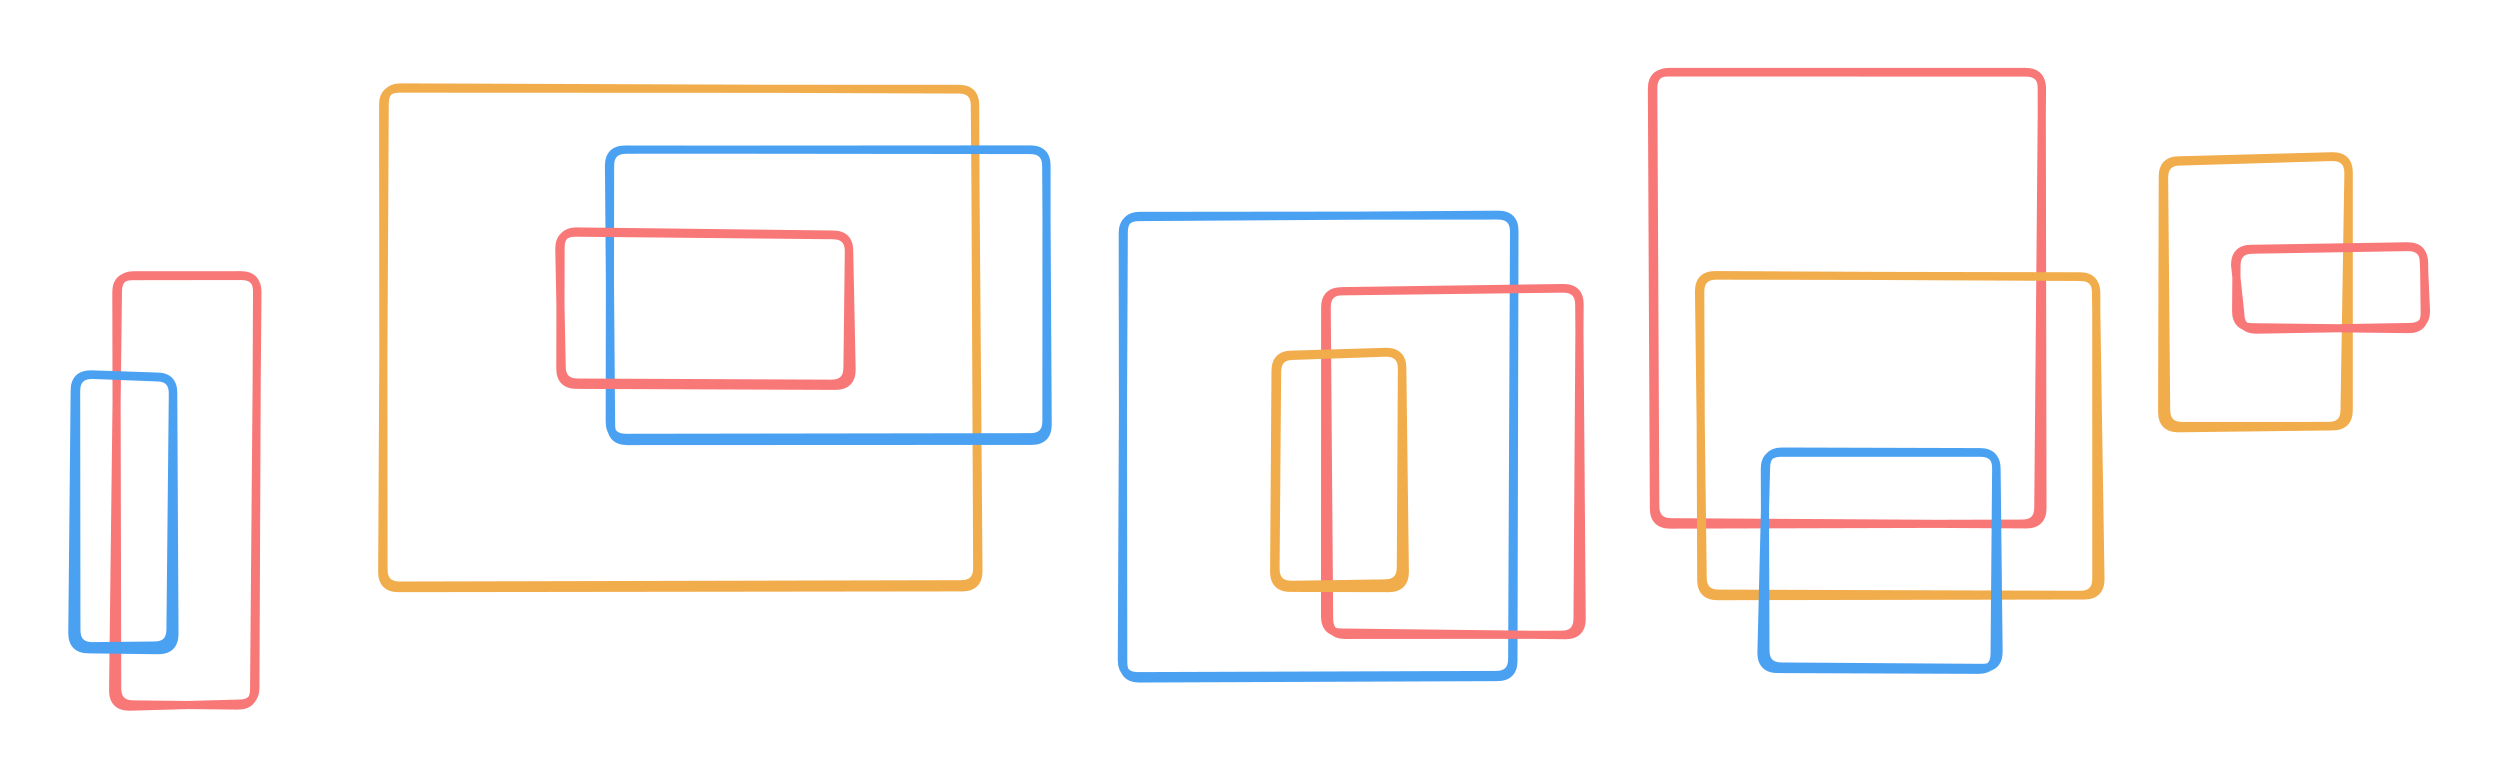 <svg xmlns="http://www.w3.org/2000/svg" direction="ltr" width="1077.769" height="335.69" viewBox="176.419 149.508 1077.769 335.69" stroke-linecap="round" stroke-linejoin="round" style="background-color: transparent;" data-color-mode="light" class="tl-container tl-theme__force-sRGB tl-theme__light"><defs/><g transform="matrix(1, 0, 0, 1, 341.425, 187.185)" opacity="1"><path stroke-width="3.5" d="M 7.846 0.01 L 248.259 0.909 Q 255.259 0.909 255.259 7.909 L 256.811 208.533 Q 256.811 215.533 249.811 215.533 L 6.768 215.862 Q -0.232 215.862 -0.232 208.862 L 0.847 7.01 Q 0.847 0.01 7.846 0.01 M 7.175 0.527 L 248.379 0.645 Q 255.379 0.645 255.379 7.646 L 256.268 207.188 Q 256.268 214.188 249.268 214.188 L 7.338 214.779 Q 0.338 214.779 0.338 207.779 L 0.175 7.527 Q 0.175 0.527 7.175 0.527" fill="none" stroke="#f1ac4b"/></g><g transform="matrix(1, 0, 0, 1, 439.558, 213.137)" opacity="1"><path stroke-width="3.5" d="M 6.395 0.845 L 180.894 1.047 Q 187.894 1.047 187.894 8.047 L 188.524 119.425 Q 188.524 126.425 181.524 126.425 L 7.306 126.509 Q 0.306 126.509 0.306 119.509 L -0.605 7.845 Q -0.605 0.845 6.395 0.845 M 6.875 0.915 L 181.025 0.798 Q 188.025 0.798 188.025 7.798 L 187.982 117.854 Q 187.982 124.854 180.982 124.854 L 6.727 125.125 Q -0.273 125.125 -0.273 118.125 L -0.125 7.915 Q -0.125 0.915 6.875 0.915" fill="none" stroke="#4ba1f1"/></g><g transform="matrix(1, 0, 0, 1, 418.472, 250.444)" opacity="1"><path stroke-width="3.5" d="M 6.609 -1.153 L 117.026 0.189 Q 124.026 0.189 124.026 7.189 L 125.081 58.4 Q 125.081 65.4 118.081 65.4 L 6.516 64.965 Q -0.484 64.965 -0.484 57.965 L -0.391 5.847 Q -0.391 -1.153 6.609 -1.153 M 6.077 -0.641 L 116.898 0.454 Q 123.898 0.454 123.898 7.454 L 123.3 57.483 Q 123.3 64.483 116.3 64.483 L 7.085 63.996 Q 0.085 63.996 0.085 56.996 L -0.923 6.359 Q -0.923 -0.641 6.077 -0.641" fill="none" stroke="#f87777"/></g><g transform="matrix(1, 0, 0, 1, 660.154, 243.145)" opacity="1"><path stroke-width="3.5" d="M 7.289 -0.057 L 162.154 -1.067 Q 169.154 -1.067 169.154 5.933 L 168.719 191.256 Q 168.719 198.256 161.719 198.256 L 7.503 198.863 Q 0.503 198.863 0.503 191.863 L 0.289 6.943 Q 0.289 -0.057 7.289 -0.057 M 7.733 -0.57 L 161.984 -0.733 Q 168.984 -0.733 168.984 6.267 L 168.177 190.348 Q 168.177 197.348 161.177 197.348 L 6.897 197.859 Q -0.103 197.859 -0.103 190.859 L 0.733 6.43 Q 0.733 -0.57 7.733 -0.57" fill="none" stroke="#4ba1f1"/></g><g transform="matrix(1, 0, 0, 1, 748.555, 274.774)" opacity="1"><path stroke-width="3.5" d="M 6.16 0.326 L 101.68 -0.852 Q 108.68 -0.852 108.68 6.149 L 109.739 141.568 Q 109.739 148.568 102.739 148.568 L 6.107 147.432 Q -0.893 147.432 -0.893 140.432 L -0.84 7.326 Q -0.84 0.326 6.16 0.326 M 6.819 0.246 L 101.845 -1.094 Q 108.845 -1.094 108.845 5.906 L 107.948 141.379 Q 107.948 148.379 100.948 148.379 L 7.853 148.451 Q 0.853 148.451 0.853 141.451 L -0.181 7.247 Q -0.181 0.246 6.819 0.246" fill="none" stroke="#f87777"/></g><g transform="matrix(1, 0, 0, 1, 725.847, 302.349)" opacity="1"><path stroke-width="3.5" d="M 8.137 0.574 L 47.945 -0.822 Q 54.945 -0.822 54.945 6.178 L 54.488 91.689 Q 54.488 98.689 47.488 98.689 L 7.462 99.276 Q 0.462 99.276 0.462 92.276 L 1.137 7.574 Q 1.137 0.574 8.137 0.574 M 7.466 0.071 L 48.106 -1.161 Q 55.106 -1.161 55.106 5.839 L 56.206 93.699 Q 56.206 100.699 49.206 100.699 L 6.865 100.599 Q -0.135 100.599 -0.135 93.599 L 0.466 7.071 Q 0.466 0.071 7.466 0.071" fill="none" stroke="#f1ac4b"/></g><g transform="matrix(1, 0, 0, 1, 889.672, 181.508)" opacity="1"><path stroke-width="3.5" d="M 6.493 -0.989 L 159.95 -0.982 Q 166.95 -0.982 166.95 6.018 L 167.267 187.069 Q 167.267 194.069 160.267 194.069 L 7.354 193.145 Q 0.354 193.145 0.354 186.145 L -0.507 6.011 Q -0.507 -0.989 6.493 -0.989 M 5.904 -0.768 L 160.07 -0.718 Q 167.07 -0.718 167.07 6.282 L 165.476 186.736 Q 165.476 193.736 158.476 193.736 L 6.757 194.154 Q -0.243 194.154 -0.243 187.154 L -1.097 6.232 Q -1.097 -0.768 5.904 -0.768" fill="none" stroke="#f87777"/></g><g transform="matrix(1, 0, 0, 1, 909.947, 269.097)" opacity="1"><path stroke-width="3.5" d="M 5.935 -0.988 L 163.189 -0.203 Q 170.189 -0.203 170.189 6.797 L 170.212 129.853 Q 170.212 136.853 163.212 136.853 L 7.507 136.344 Q 0.507 136.344 0.507 129.344 L -1.065 6.012 Q -1.065 -0.988 5.935 -0.988 M 6.46 -0.771 L 163.063 -0.467 Q 170.063 -0.467 170.063 6.533 L 171.994 130.112 Q 171.994 137.112 164.994 137.112 L 6.892 137.413 Q -0.108 137.413 -0.108 130.413 L -0.54 6.229 Q -0.54 -0.771 6.46 -0.771" fill="none" stroke="#f1ac4b"/></g><g transform="matrix(1, 0, 0, 1, 936.711, 345.333)" opacity="1"><path stroke-width="3.5" d="M 8.062 -1.153 L 93.278 -0.903 Q 100.278 -0.903 100.278 6.097 L 99.597 85.939 Q 99.597 92.939 92.597 92.939 L 6.086 92.594 Q -0.914 92.594 -0.914 85.594 L 1.062 5.847 Q 1.062 -1.153 8.062 -1.153 M 7.541 -0.645 L 93.443 -0.642 Q 100.443 -0.642 100.443 6.358 L 101.306 85.107 Q 101.306 92.107 94.306 92.107 L 7.804 91.517 Q 0.804 91.517 0.804 84.517 L 0.541 6.355 Q 0.541 -0.645 7.541 -0.645" fill="none" stroke="#4ba1f1"/></g><g transform="matrix(1, 0, 0, 1, 1109.457, 218.003)" opacity="1"><path stroke-width="3.5" d="M 6.353 0.628 L 72.511 -1.131 Q 79.511 -1.131 79.511 5.869 L 79.512 108.312 Q 79.512 115.312 72.512 115.312 L 6.08 116.123 Q -0.92 116.123 -0.92 109.123 L -0.647 7.628 Q -0.647 0.628 6.353 0.628 M 6.917 1.131 L 72.385 -0.816 Q 79.385 -0.816 79.385 6.184 L 77.721 108.136 Q 77.721 115.136 70.721 115.136 L 7.807 115.155 Q 0.807 115.155 0.807 108.155 L -0.083 8.132 Q -0.083 1.131 6.917 1.131" fill="none" stroke="#f1ac4b"/></g><g transform="matrix(1, 0, 0, 1, 1141.086, 256.121)" opacity="1"><path stroke-width="3.5" d="M 6.5 1.024 L 73.384 -0.107 Q 80.384 -0.107 80.384 6.893 L 80.631 28.266 Q 80.631 35.266 73.631 35.266 L 6.348 34.464 Q -0.652 34.464 -0.652 27.463 L -0.5 8.024 Q -0.5 1.024 6.5 1.024 M 5.895 0.661 L 73.26 -0.425 Q 80.26 -0.425 80.26 6.575 L 81.183 27.36 Q 81.183 34.36 74.183 34.36 L 8.13 35.501 Q 1.13 35.501 1.13 28.501 L -1.105 7.661 Q -1.105 0.661 5.895 0.661" fill="none" stroke="#f87777"/></g><g transform="matrix(1, 0, 0, 1, 226.261, 267.475)" opacity="1"><path stroke-width="3.5" d="M 7.993 0.705 L 53.98 0.684 Q 60.98 0.684 60.98 7.684 L 60.258 178.363 Q 60.258 185.363 53.258 185.363 L 5.924 186.675 Q -1.076 186.675 -1.076 179.675 L 0.993 7.705 Q 0.993 0.705 7.993 0.705 M 7.321 1.072 L 54.136 1.007 Q 61.136 1.007 61.136 8.007 L 59.706 179.199 Q 59.706 186.199 52.706 186.199 L 7.678 185.717 Q 0.678 185.717 0.678 178.717 L 0.321 8.072 Q 0.321 1.072 7.321 1.072" fill="none" stroke="#f87777"/></g><g transform="matrix(1, 0, 0, 1, 208.419, 311.27)" opacity="1"><path stroke-width="3.5" d="M 7.199 -0.369 L 35.675 0.585 Q 42.675 0.585 42.675 7.585 L 43.208 111.538 Q 43.208 118.538 36.208 118.538 L 6.177 118.165 Q -0.823 118.165 -0.823 111.165 L 0.2 6.631 Q 0.2 -0.369 7.199 -0.369 M 7.822 -0.148 L 35.519 0.924 Q 42.519 0.924 42.519 7.924 L 41.49 109.539 Q 41.49 116.539 34.49 116.539 L 7.931 116.81 Q 0.931 116.81 0.931 109.81 L 0.822 6.852 Q 0.822 -0.148 7.822 -0.148" fill="none" stroke="#4ba1f1"/></g></svg>
